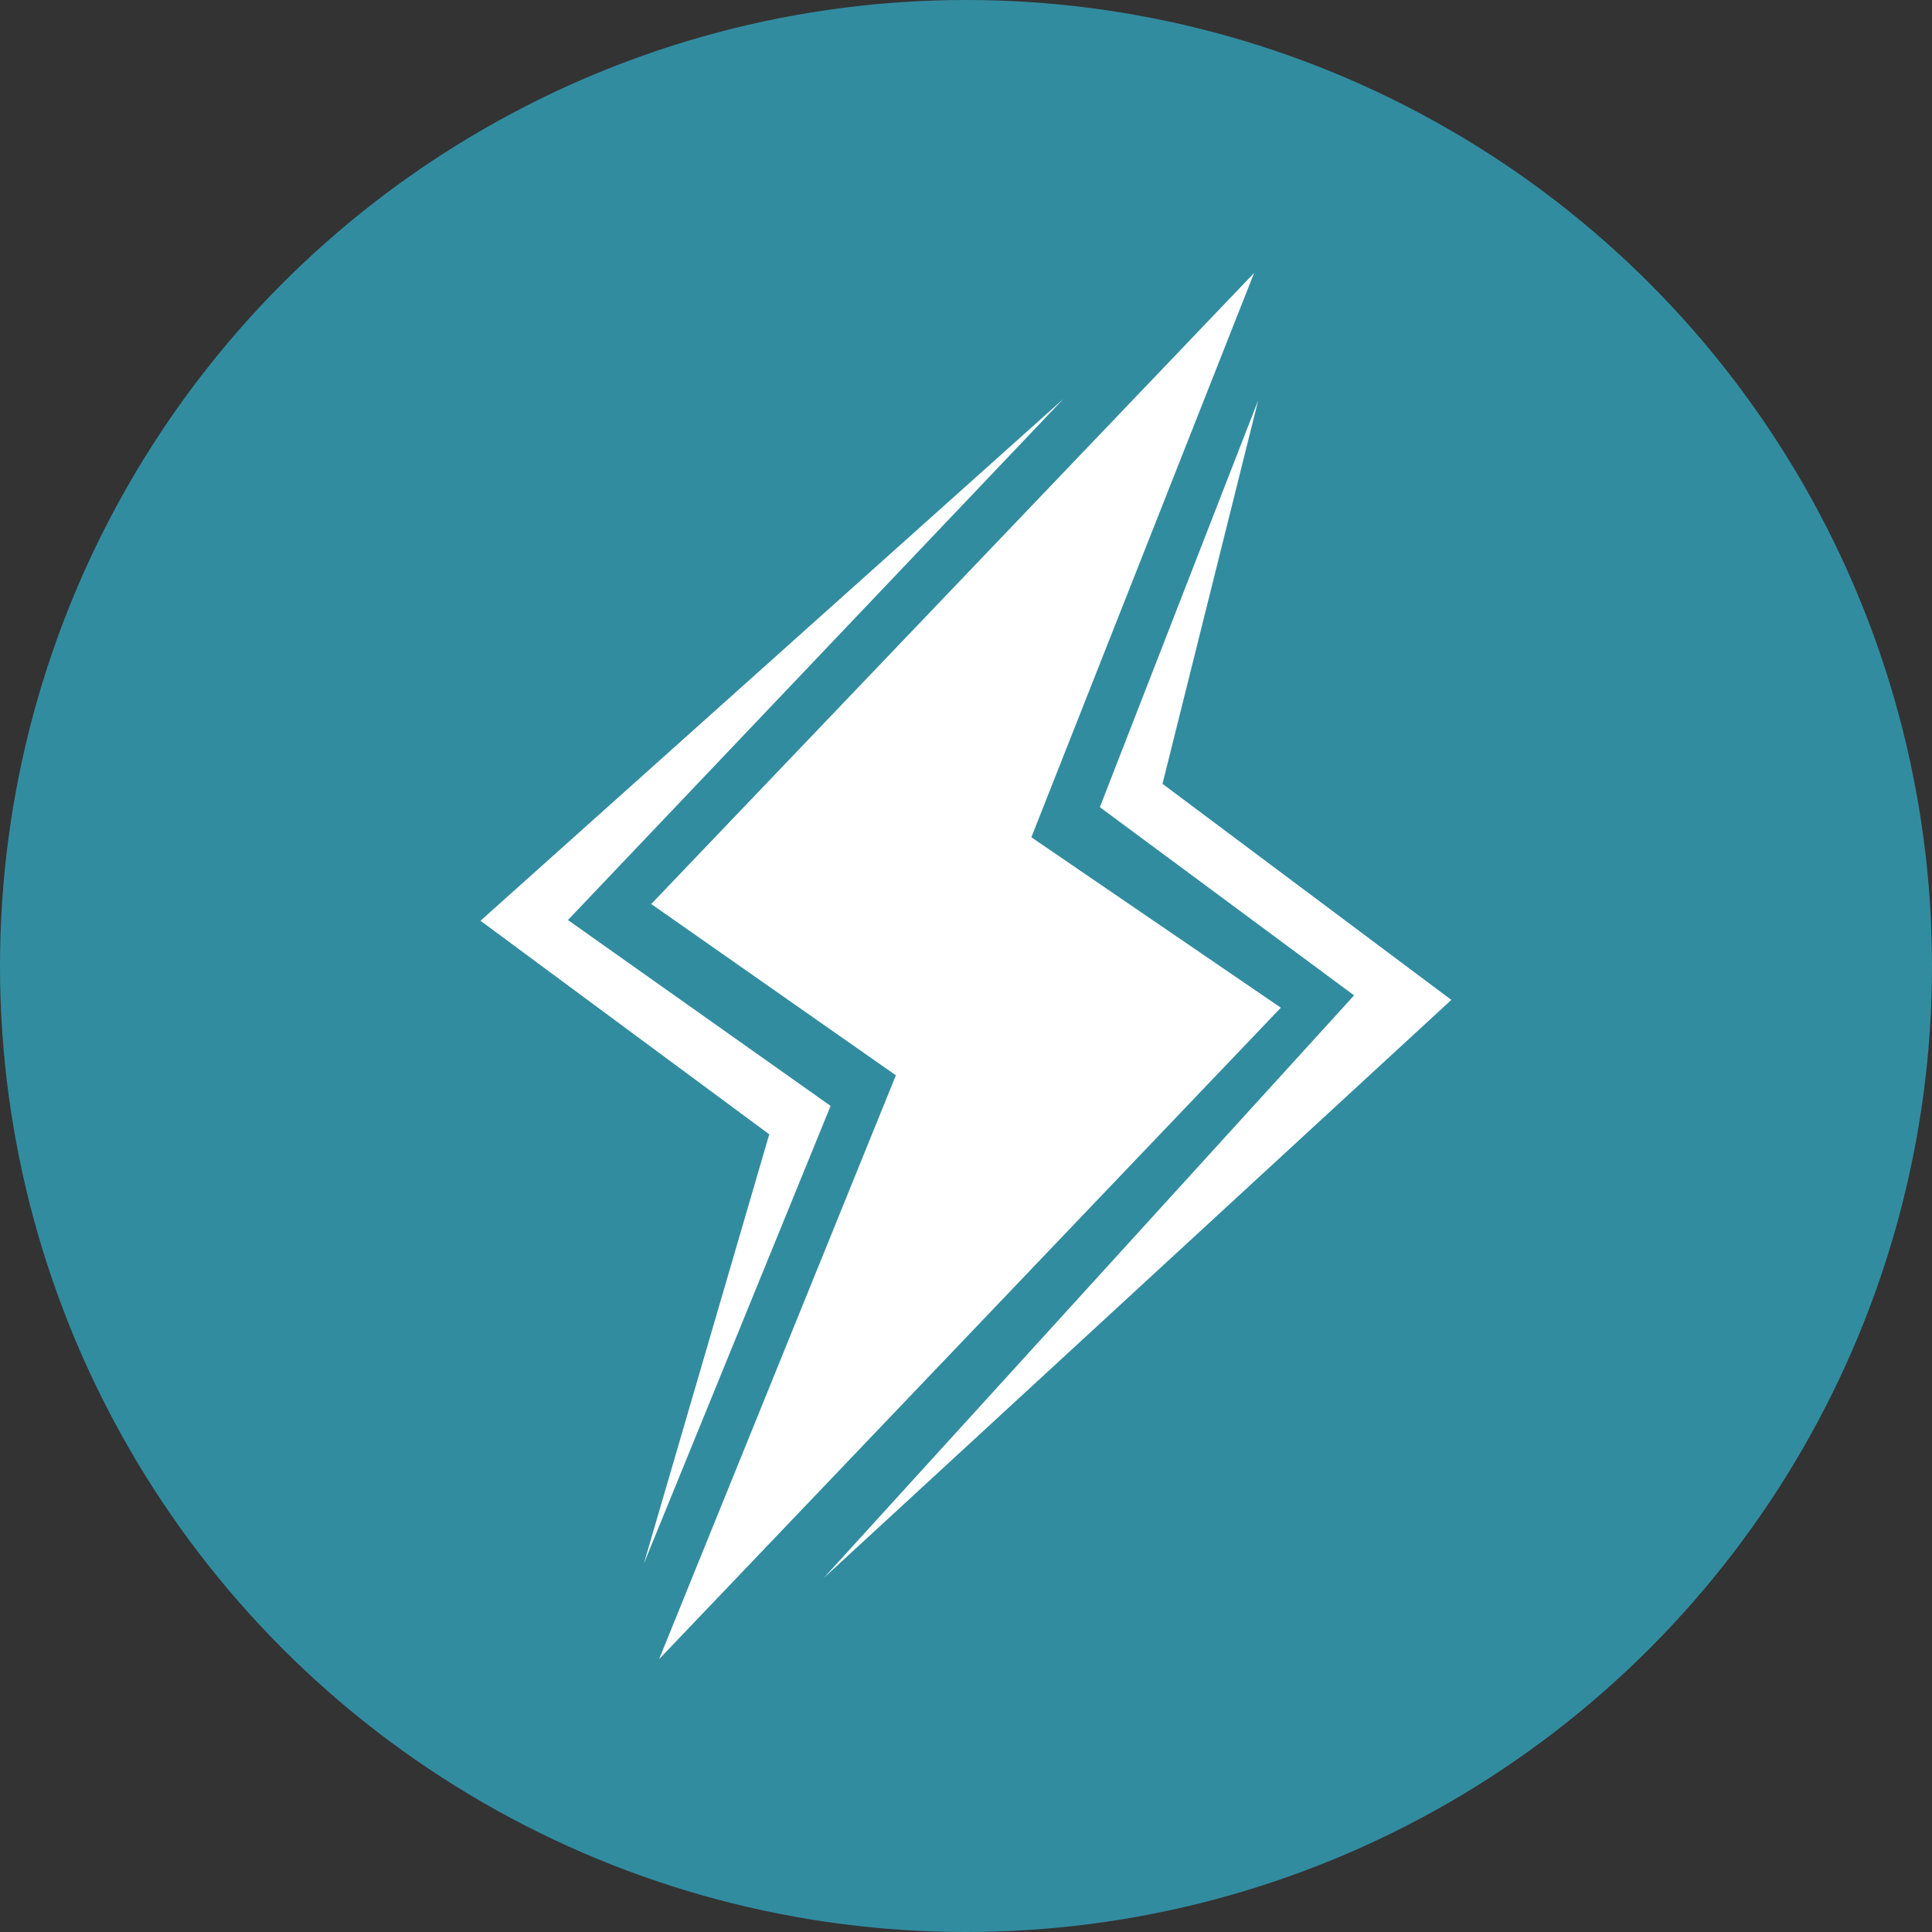 <?xml version="1.0" encoding="utf-8"?>
<!-- Generator: Adobe Illustrator 16.0.0, SVG Export Plug-In . SVG Version: 6.00 Build 0)  -->
<!DOCTYPE svg PUBLIC "-//W3C//DTD SVG 1.1//EN" "http://www.w3.org/Graphics/SVG/1.1/DTD/svg11.dtd">
<svg version="1.1" id="flash" xmlns="http://www.w3.org/2000/svg" xmlns:xlink="http://www.w3.org/1999/xlink" x="0px" y="0px"
	 width="24px" height="24px" viewBox="0 0 24 24" enable-background="new 0 0 24 24" xml:space="preserve">
<rect x="0" y="0" width="24" height="24" fill="#333333" stroke="none"/>
<g>
	<circle fill="#328CA0" cx="12" cy="12" r="12"/>
	<path fill="#FFFFFF" d="M15.911,12.518l-7.723,8.092l2.941-7.252L8.09,11.23l7.489-7.839l-2.767,7.01L15.911,12.518z
		 M10.318,13.738l-3.263-2.309l6.154-6.473l-7.24,6.482l3.587,2.653l-1.558,5.333L10.318,13.738z M14.441,9.737l1.189-4.765
		l-1.967,5.055l3.158,2.338L10.235,19.6l7.794-7.179L14.441,9.737z"/>
</g>
</svg>
